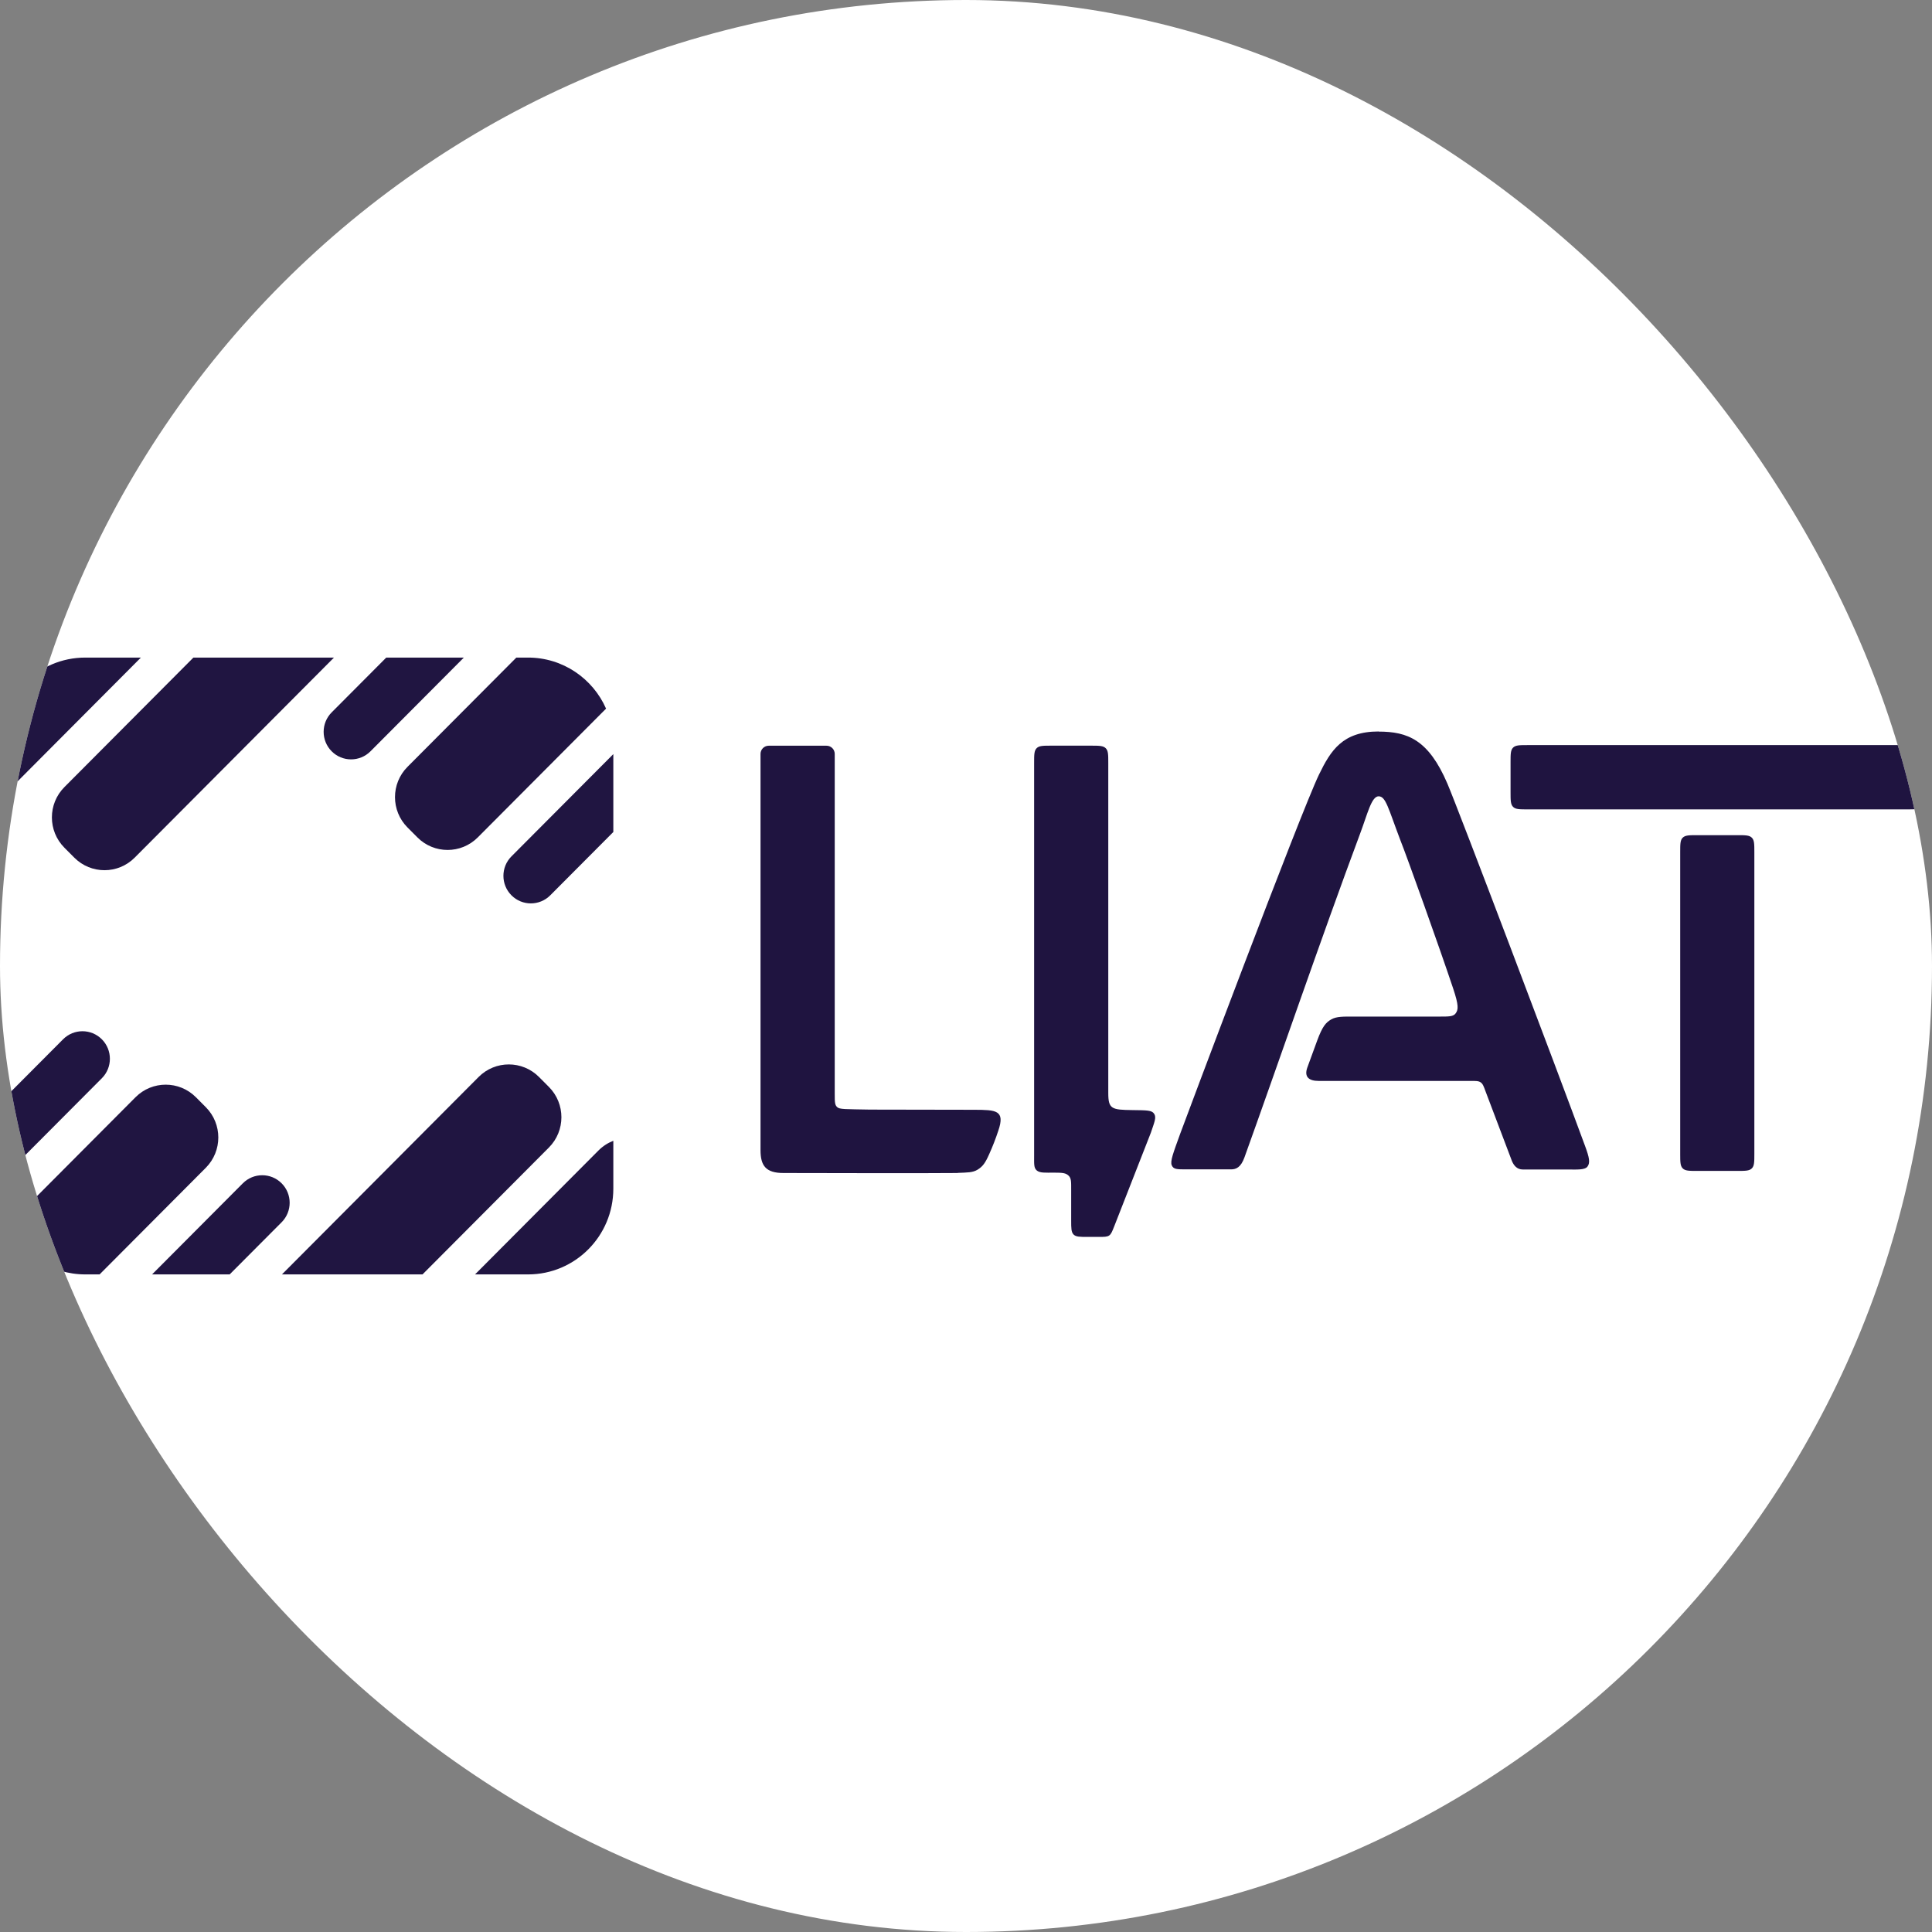 <svg xmlns="http://www.w3.org/2000/svg" version="1.1" xmlns:xlink="http://www.w3.org/1999/xlink" width="1000" height="1000"><rect width="100%" height="100%" fill="#808080" stroke="none"/><g clip-path="url(#SvgjsClipPath1119)"><rect width="1000" height="1000" fill="#ffffff"></rect><g transform="matrix(3.012,0,0,3.012,0,340.361)"><svg xmlns="http://www.w3.org/2000/svg" version="1.1" xmlns:xlink="http://www.w3.org/1999/xlink" width="332" height="106"><svg width="332" height="106" viewBox="0 0 332 106" fill="none" xmlns="http://www.w3.org/2000/svg">
<path fill-rule="evenodd" clip-rule="evenodd" d="M0 89.861V76.476L10.837 65.597C12.678 63.749 15.662 63.749 17.503 65.597C19.344 67.445 19.344 70.442 17.503 72.29L0 89.861ZM17.115 106H14.649C8.788 106 3.731 102.538 1.389 97.536L23.289 75.551C26.154 72.675 30.799 72.675 33.664 75.551L35.367 77.261C38.232 80.137 38.232 84.8 35.367 87.676L17.115 106ZM39.467 106H26.134L41.729 90.344C43.57 88.496 46.555 88.496 48.396 90.344C50.237 92.192 50.237 95.188 48.396 97.036L39.467 106ZM72.608 106H48.451L82.249 72.071C85.114 69.195 89.759 69.195 92.624 72.071L94.327 73.781C97.192 76.657 97.192 81.32 94.327 84.196L72.608 106ZM105.397 83.038V91.267C105.397 99.404 98.838 106 90.747 106H81.634L102.846 84.705C103.596 83.953 104.467 83.397 105.397 83.038ZM105.397 16.589V29.974L94.557 40.856C92.716 42.704 89.731 42.704 87.891 40.856C86.05 39.008 86.05 36.011 87.891 34.163L105.397 16.589ZM88.731 0H90.747C96.729 0 101.873 3.605 104.149 8.773L82.105 30.902C79.24 33.778 74.595 33.778 71.73 30.902L70.027 29.192C67.161 26.316 67.161 21.653 70.027 18.777L88.731 0ZM66.377 0H79.711L63.665 16.108C61.824 17.956 58.839 17.956 56.998 16.108C55.157 14.26 55.157 11.264 56.998 9.416L66.377 0ZM33.237 0H57.394L23.145 34.382C20.28 37.258 15.635 37.258 12.77 34.382L11.067 32.672C8.202 29.796 8.202 25.133 11.067 22.257L33.237 0ZM24.213 0L2.55 21.747C1.8 22.5 0.929 23.055 0 23.414V14.733C0 6.596 6.559 0 14.649 0H24.213Z" fill="#201541"></path>
<g clip-path="url(#clip0_549_657)">
<path fill-rule="evenodd" clip-rule="evenodd" d="M236.911 12.72C241.886 12.72 245.491 14.098 248.726 21.656C250.613 26.066 267.677 71.095 272.398 83.964C273.104 85.882 273.305 86.805 272.799 87.472C272.335 88.087 270.881 87.971 269.489 87.971H261.69C260.657 87.971 260.13 87.239 259.824 86.529L255.303 74.593C254.976 73.692 254.818 73.247 254.439 72.993C254.07 72.738 253.596 72.749 252.647 72.749H226.582C225.012 72.749 224.063 72.123 224.654 70.459C224.843 69.918 225.918 67.004 226.34 65.848C227.257 63.357 227.847 62.711 228.764 62.181C229.681 61.651 230.851 61.693 232.716 61.693H247.114C248.969 61.693 249.749 61.725 250.17 61.11C250.592 60.495 250.718 59.838 249.706 56.827C247.314 49.672 241.854 34.408 240.6 31.26C238.555 25.875 238.144 23.84 236.911 23.84C235.678 23.84 234.993 26.893 233.749 30.2C227.025 48.22 219.426 70.438 213.85 85.903C213.239 87.589 212.438 87.96 211.521 87.949H203.869C202.236 87.949 201.667 87.949 201.361 87.25C201.055 86.55 201.635 85.087 202.805 81.844C203.5 79.925 223.431 26.797 226.677 20.077C228.68 15.964 230.714 12.699 236.911 12.699V12.72Z" fill="#1F1440"></path>
<path fill-rule="evenodd" clip-rule="evenodd" d="M330.177 15.476C329.745 15.041 329.059 15.041 327.668 15.041H262.522C261.131 15.041 260.446 15.041 260.014 15.476C259.582 15.911 259.582 16.6 259.582 17.988V23.14C259.582 24.529 259.582 25.218 260.014 25.652C260.446 26.087 261.131 26.087 262.522 26.087H327.668C329.059 26.087 329.745 26.087 330.177 25.652C330.609 25.218 330.609 24.529 330.609 23.14V17.988C330.609 16.6 330.609 15.911 330.177 15.476ZM289.167 30.942C288.735 31.376 288.735 32.065 288.735 33.454V85.267C288.735 86.656 288.735 87.345 289.167 87.779C289.599 88.214 290.284 88.214 291.675 88.214H298.537C299.928 88.214 300.613 88.214 301.045 87.779C301.477 87.345 301.477 86.656 301.477 85.267V33.465C301.477 32.076 301.477 31.376 301.045 30.952C300.613 30.518 299.917 30.518 298.537 30.518H291.675C290.284 30.518 289.599 30.518 289.167 30.952V30.942Z" fill="#1F1440"></path>
<path fill-rule="evenodd" clip-rule="evenodd" d="M190.589 99.323C190.947 99.079 191.116 98.645 191.464 97.765L197.777 81.632C198.378 79.83 198.757 79.035 198.336 78.399C197.946 77.773 197.071 77.794 194.647 77.763C191.011 77.72 190.452 77.582 190.452 74.816V18.095C190.452 16.706 190.452 16.017 190.02 15.582C189.588 15.148 188.903 15.137 187.511 15.137H180.65C179.259 15.137 178.574 15.137 178.142 15.572C177.71 16.006 177.71 16.695 177.71 18.084V85.607C177.71 86.995 177.646 87.674 178.142 88.119C178.69 88.606 179.67 88.511 181.103 88.511C182.684 88.511 183.159 88.585 183.633 89.031C184.107 89.476 184.076 90.112 184.076 91.49V96.716C184.076 98.051 184.076 98.719 184.487 99.143C184.898 99.556 185.572 99.556 186.911 99.556H188.818C189.756 99.556 190.22 99.556 190.589 99.323ZM164.588 88.553C166.232 88.49 167.159 88.511 167.992 88.002C168.888 87.451 169.32 86.847 170.005 85.299C170.585 84.006 171.101 82.681 171.544 81.335C172.777 77.763 171.154 77.731 167.444 77.71C158.559 77.688 149.505 77.678 149.505 77.678C145.268 77.593 144.267 77.657 143.856 77.243C143.498 76.893 143.435 76.565 143.445 74.89V16.558C143.445 16.187 143.298 15.826 143.034 15.561C142.771 15.296 142.412 15.148 142.043 15.148H132.094C131.725 15.148 131.367 15.296 131.103 15.561C130.84 15.826 130.692 16.187 130.692 16.558V84.642C130.692 87.271 131.556 88.596 134.697 88.575C134.697 88.575 161.004 88.638 164.588 88.575V88.553Z" fill="#1F1440"></path>
</g>
<defs>
<clipPath id="clip0_549_657">
<rect width="201.308" height="86.921" fill="white" transform="translate(130.692 12.72)"></rect>
</clipPath>
<clipPath id="SvgjsClipPath1119"><rect width="1000" height="1000" x="0" y="0" rx="500" ry="500"></rect></clipPath></defs>
</svg></svg></g></g></svg>